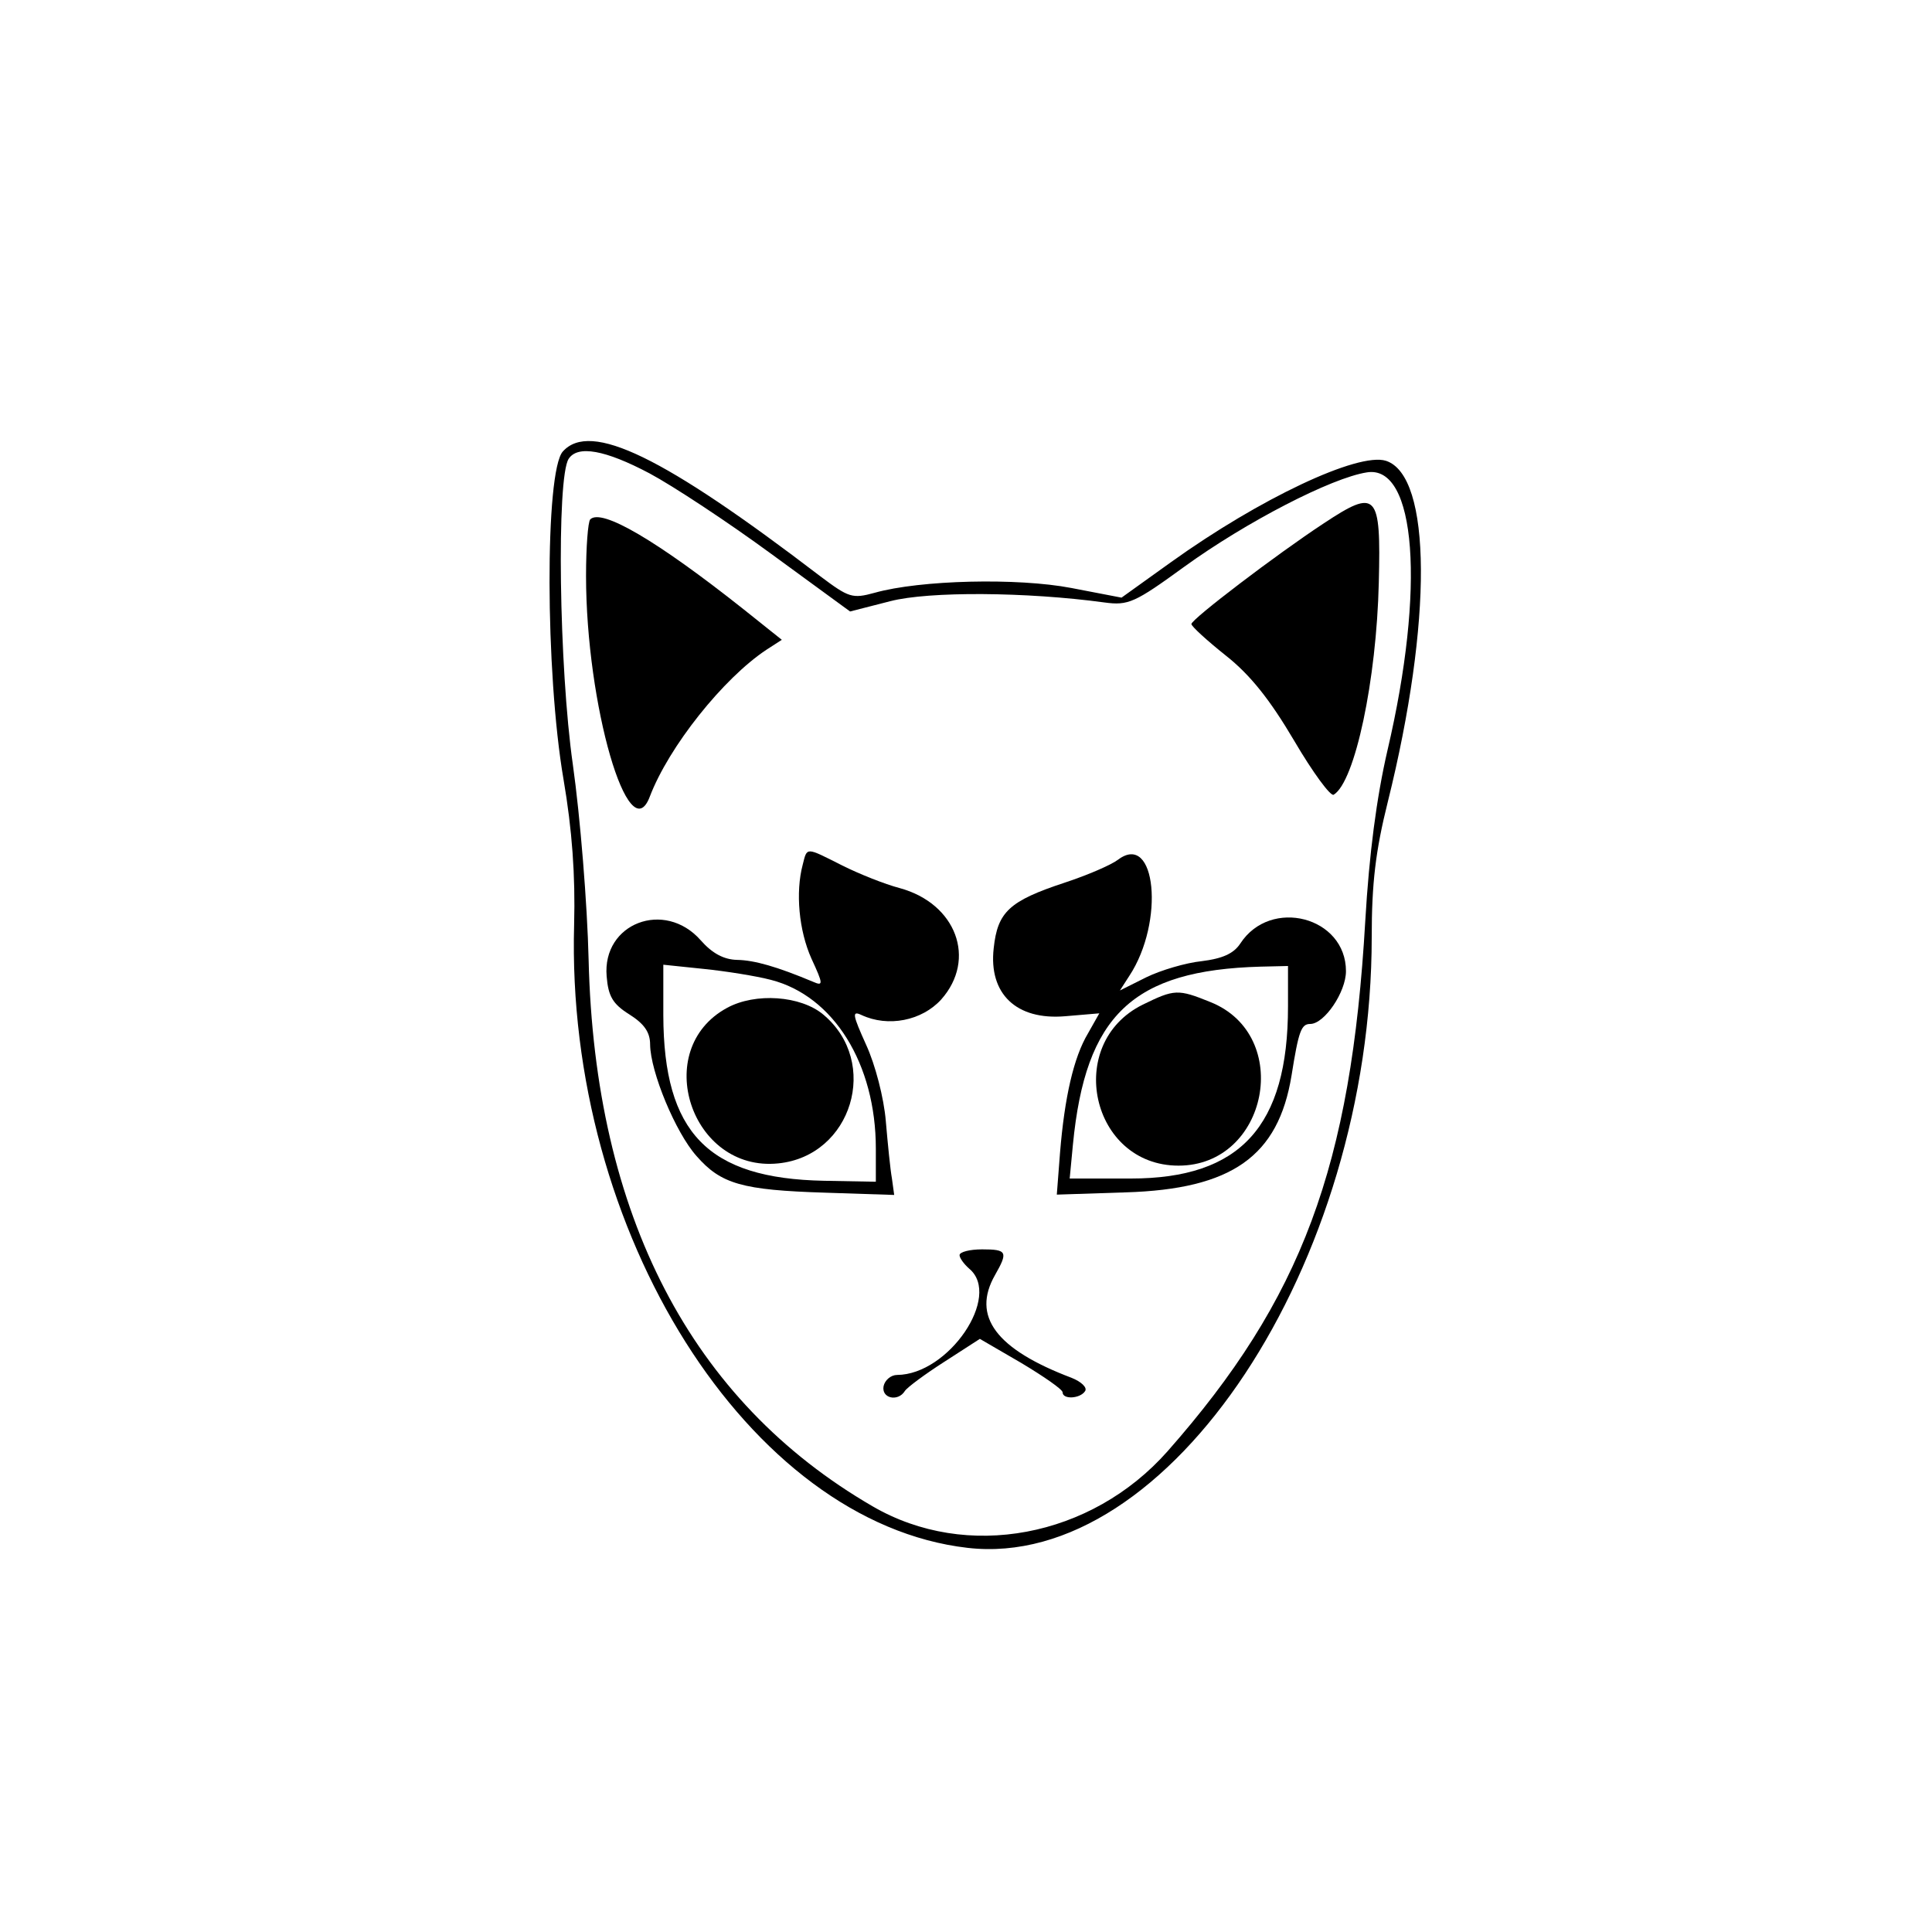 <svg version="1.0" xmlns="http://www.w3.org/2000/svg" width="100%" height="100%" viewBox="0 0 300 300" preserveAspectRatio="xMidYMid meet">
  <defs>
    <style>
.light { display: block; }
.dark { display: none; }
@media (prefers-color-scheme: dark) {
	    .light { display: none; }
	    .dark { display: block; }
	}
.light[data-color-mode=light]{
	    fill:#000000
}
	    .dark[data-color-mode=dark]{
	    fill:#FFFFFF
}

@-webkit-keyframes animate-svg-fill-1 {
  0% {
    fill-opacity: 0;
  }

  100% {
    fill-opacity: 1;
  }
}

@keyframes animate-svg-fill-1 {
  0% {
    fill-opacity:0;
  }

  100% {
    fill-opacity:1;
  }
}

.svg-elem-1 {
  -webkit-animation: animate-svg-fill-1 0.7s cubic-bezier(0.47, 0, 0.745, 0.715) 0.8s both;
          animation: animate-svg-fill-1 0.7s cubic-bezier(0.47, 0, 0.745, 0.715) 0.8s both;
}

@-webkit-keyframes animate-svg-fill-2 {
  0% {
    fill-opacity:0;
  }

  100% {
    fill-opacity:1;
  }
}

@keyframes animate-svg-fill-2 {
  0% {
    fill-opacity:0;
  }

  100% {
    fill-opacity:1;
  }
}

.svg-elem-2 {
  -webkit-animation: animate-svg-fill-2 0.7s cubic-bezier(0.47, 0, 0.745, 0.715) 0.9s both;
          animation: animate-svg-fill-2 0.7s cubic-bezier(0.47, 0, 0.745, 0.715) 0.9s both;
}

@-webkit-keyframes animate-svg-fill-3 {
  0% {
    fill-opacity:0;
  }

  100% {
    fill-opacity:1;
  }
}

@keyframes animate-svg-fill-3 {
  0% {
    fill-opacity:0;
  }

  100% {
    fill-opacity:1;
  }
}

.svg-elem-3 {
  -webkit-animation: animate-svg-fill-3 0.7s cubic-bezier(0.47, 0, 0.745, 0.715) 1s both;
          animation: animate-svg-fill-3 0.7s cubic-bezier(0.47, 0, 0.745, 0.715) 1s both;
}

@-webkit-keyframes animate-svg-fill-4 {
  0% {
    fill-opacity:0;
  }

  100% {
    fill-opacity:1;
  }
}

@keyframes animate-svg-fill-4 {
  0% {
    fill-opacity:0;
  }

  100% {
    fill-opacity:1;
  }
}

.svg-elem-4 {
  -webkit-animation: animate-svg-fill-4 0.7s cubic-bezier(0.47, 0, 0.745, 0.715) 1.1s both;
          animation: animate-svg-fill-4 0.7s cubic-bezier(0.47, 0, 0.745, 0.715) 1.1s both;
}

@-webkit-keyframes animate-svg-fill-5 {
  0% {
    fill-opacity:0;
  }

  100% {
    fill-opacity:1;
  }
}

@keyframes animate-svg-fill-5 {
  0% {
    fill-opacity:0;
  }

  100% {
    fill-opacity:1;
  }
}

.svg-elem-5 {
  -webkit-animation: animate-svg-fill-5 0.7s cubic-bezier(0.47, 0, 0.745, 0.715) 1.2s both;
          animation: animate-svg-fill-5 0.7s cubic-bezier(0.47, 0, 0.745, 0.715) 1.2s both;
}

@-webkit-keyframes animate-svg-fill-6 {
  0% {
    fill-opacity:0;
  }

  100% {
    fill-opacity:1;
  }
}

@keyframes animate-svg-fill-6 {
  0% {
    fill-opacity:0;
  }

  100% {
    fill-opacity:1;
  }
}

.svg-elem-6 {
  -webkit-animation: animate-svg-fill-6 0.7s cubic-bezier(0.47, 0, 0.745, 0.715) 1.3s both;
          animation: animate-svg-fill-6 0.7s cubic-bezier(0.47, 0, 0.745, 0.715) 1.3s both;
}

@-webkit-keyframes animate-svg-fill-7 {
  0% {
    fill-opacity:0;
  }

  100% {
    fill-opacity:1;
  }
}

@keyframes animate-svg-fill-7 {
  0% {
    fill-opacity:0;
  }

  100% {
    fill-opacity:1;
  }
}

.svg-elem-7 {
  -webkit-animation: animate-svg-fill-7 0.7s cubic-bezier(0.47, 0, 0.745, 0.715) 1.4s both;
          animation: animate-svg-fill-7 0.7s cubic-bezier(0.47, 0, 0.745, 0.715) 1.4s both;
}

@-webkit-keyframes animate-svg-fill-8 {
  0% {
    fill-opacity:0;
  }

  100% {
    fill-opacity:1;
  }
}

@keyframes animate-svg-fill-8 {
  0% {
    fill-opacity:0;
  }

  100% {
    fill-opacity:1;
  }
}

.svg-elem-8 {
  -webkit-animation: animate-svg-fill-8 0.7s cubic-bezier(0.47, 0, 0.745, 0.715) 1.5s both;
          animation: animate-svg-fill-8 0.7s cubic-bezier(0.47, 0, 0.745, 0.715) 1.5s both;
}


    </style>
  </defs>
<g transform="translate(0,300) scale(0.05,-0.05)" fill="#FFFFFF" stroke="none" class="dark">
<path d="M1748 4598 c-56 -62 -55 -686 2 -1018 27 -158 37 -299 33 -451 -27
-956 543 -1858 1222 -1936 624 -72 1255 881 1255 1897 0 167 12 268 50 420
139 559 137 1013 -6 1059 -86 27 -392 -117 -669 -316 l-152 -109 -156 30
c-167 32 -469 25 -611 -15 -69 -19 -80 -15 -168 51 -488 373 -714 483 -800
388z m269 -68 c73 -39 243 -151 378 -250 l245 -179 125 32 c120 31 423 29 665
-4 74 -10 94 -1 248 111 192 139 457 276 567 293 153 25 182 -360 64 -863 -34
-147 -57 -323 -69 -530 -44 -763 -197 -1174 -614 -1647 -237 -268 -624 -341
-916 -171 -564 327 -863 904 -882 1698 -4 171 -26 443 -49 606 -43 301 -51
890 -13 949 28 43 113 28 251 -45z" class="svg-elem-1"></path>
<path d="M4110 4374 c-146 -96 -410 -297 -410 -312 0 -7 48 -51 107 -98 76
-60 137 -137 212 -264 58 -99 114 -175 123 -168 66 40 133 356 140 659 7 279
-6 293 -172 183z" class="svg-elem-2"></path>
<path d="M1833 4387 c-7 -8 -13 -86 -13 -175 0 -401 133 -858 198 -686 59 155
228 367 362 456 l48 31 -119 95 c-270 214 -441 314 -476 279z" class="svg-elem-3"></path>
<path d="M2493 3315 c-23 -86 -12 -205 27 -292 37 -80 37 -86 5 -72 -112 47
-182 67 -236 68 -41 1 -77 20 -113 61 -112 127 -306 53 -292 -112 5 -62 19
-86 70 -118 46 -29 65 -55 65 -94 1 -85 79 -273 144 -346 76 -87 141 -106 401
-114 l213 -7 -7 51 c-5 27 -13 108 -19 178 -6 73 -33 176 -61 237 -42 93 -45
107 -15 93 83 -39 188 -18 248 48 111 125 47 298 -129 346 -46 12 -126 44
-178 70 -115 58 -109 58 -123 3z m-99 -358 c195 -50 326 -261 326 -524 l0
-103 -161 3 c-361 7 -498 149 -499 514 l0 157 125 -13 c69 -7 163 -22 209 -34z" class="svg-elem-4"></path>
<path d="M2258 2870 c-238 -129 -112 -511 159 -483 229 23 317 314 140 462
-70 59 -211 69 -299 21z" class="svg-elem-5"></path>
<path d="M3472 3330 c-21 -16 -95 -48 -165 -71 -173 -57 -209 -91 -221 -204
-16 -141 70 -224 222 -211 l106 9 -35 -62 c-45 -75 -73 -200 -87 -371 l-10
-130 214 7 c330 10 474 112 515 363 22 138 30 160 58 160 44 0 111 99 111 164
0 169 -234 230 -328 86 -21 -32 -56 -47 -120 -55 -49 -5 -127 -28 -172 -50
l-82 -41 29 45 c111 168 83 450 -35 361z m528 -456 c0 -372 -148 -534 -488
-534 l-190 0 10 105 c39 403 186 542 583 553 l85 2 0 -126z" class="svg-elem-6"></path>
<path d="M3549 2880 c-245 -121 -161 -500 111 -500 278 0 357 405 99 508 -101
41 -112 40 -210 -8z" class="svg-elem-7"></path>
<path d="M2980 2102 c0 -9 14 -28 30 -42 102 -85 -64 -329 -224 -330 -19 0
-38 -16 -42 -35 -7 -38 45 -49 66 -15 7 11 62 52 123 91 l110 71 129 -75 c70
-42 128 -82 128 -91 0 -23 55 -20 70 4 7 11 -12 29 -42 41 -235 89 -311 191
-238 319 41 72 38 80 -40 80 -38 0 -70 -8 -70 -18z" class="svg-elem-8"></path>
</g>
<g transform="translate(0,300) scale(0.05,-0.05)" fill="#000000" stroke="none" class="light">
<path d="M1748 4598 c-56 -62 -55 -686 2 -1018 27 -158 37 -299 33 -451 -27
-956 543 -1858 1222 -1936 624 -72 1255 881 1255 1897 0 167 12 268 50 420
139 559 137 1013 -6 1059 -86 27 -392 -117 -669 -316 l-152 -109 -156 30
c-167 32 -469 25 -611 -15 -69 -19 -80 -15 -168 51 -488 373 -714 483 -800
388z m269 -68 c73 -39 243 -151 378 -250 l245 -179 125 32 c120 31 423 29 665
-4 74 -10 94 -1 248 111 192 139 457 276 567 293 153 25 182 -360 64 -863 -34
-147 -57 -323 -69 -530 -44 -763 -197 -1174 -614 -1647 -237 -268 -624 -341
-916 -171 -564 327 -863 904 -882 1698 -4 171 -26 443 -49 606 -43 301 -51
890 -13 949 28 43 113 28 251 -45z" class="svg-elem-1"></path>
<path d="M4110 4374 c-146 -96 -410 -297 -410 -312 0 -7 48 -51 107 -98 76
-60 137 -137 212 -264 58 -99 114 -175 123 -168 66 40 133 356 140 659 7 279
-6 293 -172 183z" class="svg-elem-2"></path>
<path d="M1833 4387 c-7 -8 -13 -86 -13 -175 0 -401 133 -858 198 -686 59 155
228 367 362 456 l48 31 -119 95 c-270 214 -441 314 -476 279z" class="svg-elem-3"></path>
<path d="M2493 3315 c-23 -86 -12 -205 27 -292 37 -80 37 -86 5 -72 -112 47
-182 67 -236 68 -41 1 -77 20 -113 61 -112 127 -306 53 -292 -112 5 -62 19
-86 70 -118 46 -29 65 -55 65 -94 1 -85 79 -273 144 -346 76 -87 141 -106 401
-114 l213 -7 -7 51 c-5 27 -13 108 -19 178 -6 73 -33 176 -61 237 -42 93 -45
107 -15 93 83 -39 188 -18 248 48 111 125 47 298 -129 346 -46 12 -126 44
-178 70 -115 58 -109 58 -123 3z m-99 -358 c195 -50 326 -261 326 -524 l0
-103 -161 3 c-361 7 -498 149 -499 514 l0 157 125 -13 c69 -7 163 -22 209 -34z" class="svg-elem-4"></path>
<path d="M2258 2870 c-238 -129 -112 -511 159 -483 229 23 317 314 140 462
-70 59 -211 69 -299 21z" class="svg-elem-5"></path>
<path d="M3472 3330 c-21 -16 -95 -48 -165 -71 -173 -57 -209 -91 -221 -204
-16 -141 70 -224 222 -211 l106 9 -35 -62 c-45 -75 -73 -200 -87 -371 l-10
-130 214 7 c330 10 474 112 515 363 22 138 30 160 58 160 44 0 111 99 111 164
0 169 -234 230 -328 86 -21 -32 -56 -47 -120 -55 -49 -5 -127 -28 -172 -50
l-82 -41 29 45 c111 168 83 450 -35 361z m528 -456 c0 -372 -148 -534 -488
-534 l-190 0 10 105 c39 403 186 542 583 553 l85 2 0 -126z" class="svg-elem-6"></path>
<path d="M3549 2880 c-245 -121 -161 -500 111 -500 278 0 357 405 99 508 -101
41 -112 40 -210 -8z" class="svg-elem-7"></path>
<path d="M2980 2102 c0 -9 14 -28 30 -42 102 -85 -64 -329 -224 -330 -19 0
-38 -16 -42 -35 -7 -38 45 -49 66 -15 7 11 62 52 123 91 l110 71 129 -75 c70
-42 128 -82 128 -91 0 -23 55 -20 70 4 7 11 -12 29 -42 41 -235 89 -311 191
-238 319 41 72 38 80 -40 80 -38 0 -70 -8 -70 -18z" class="svg-elem-8"></path>
</g>
</svg>
